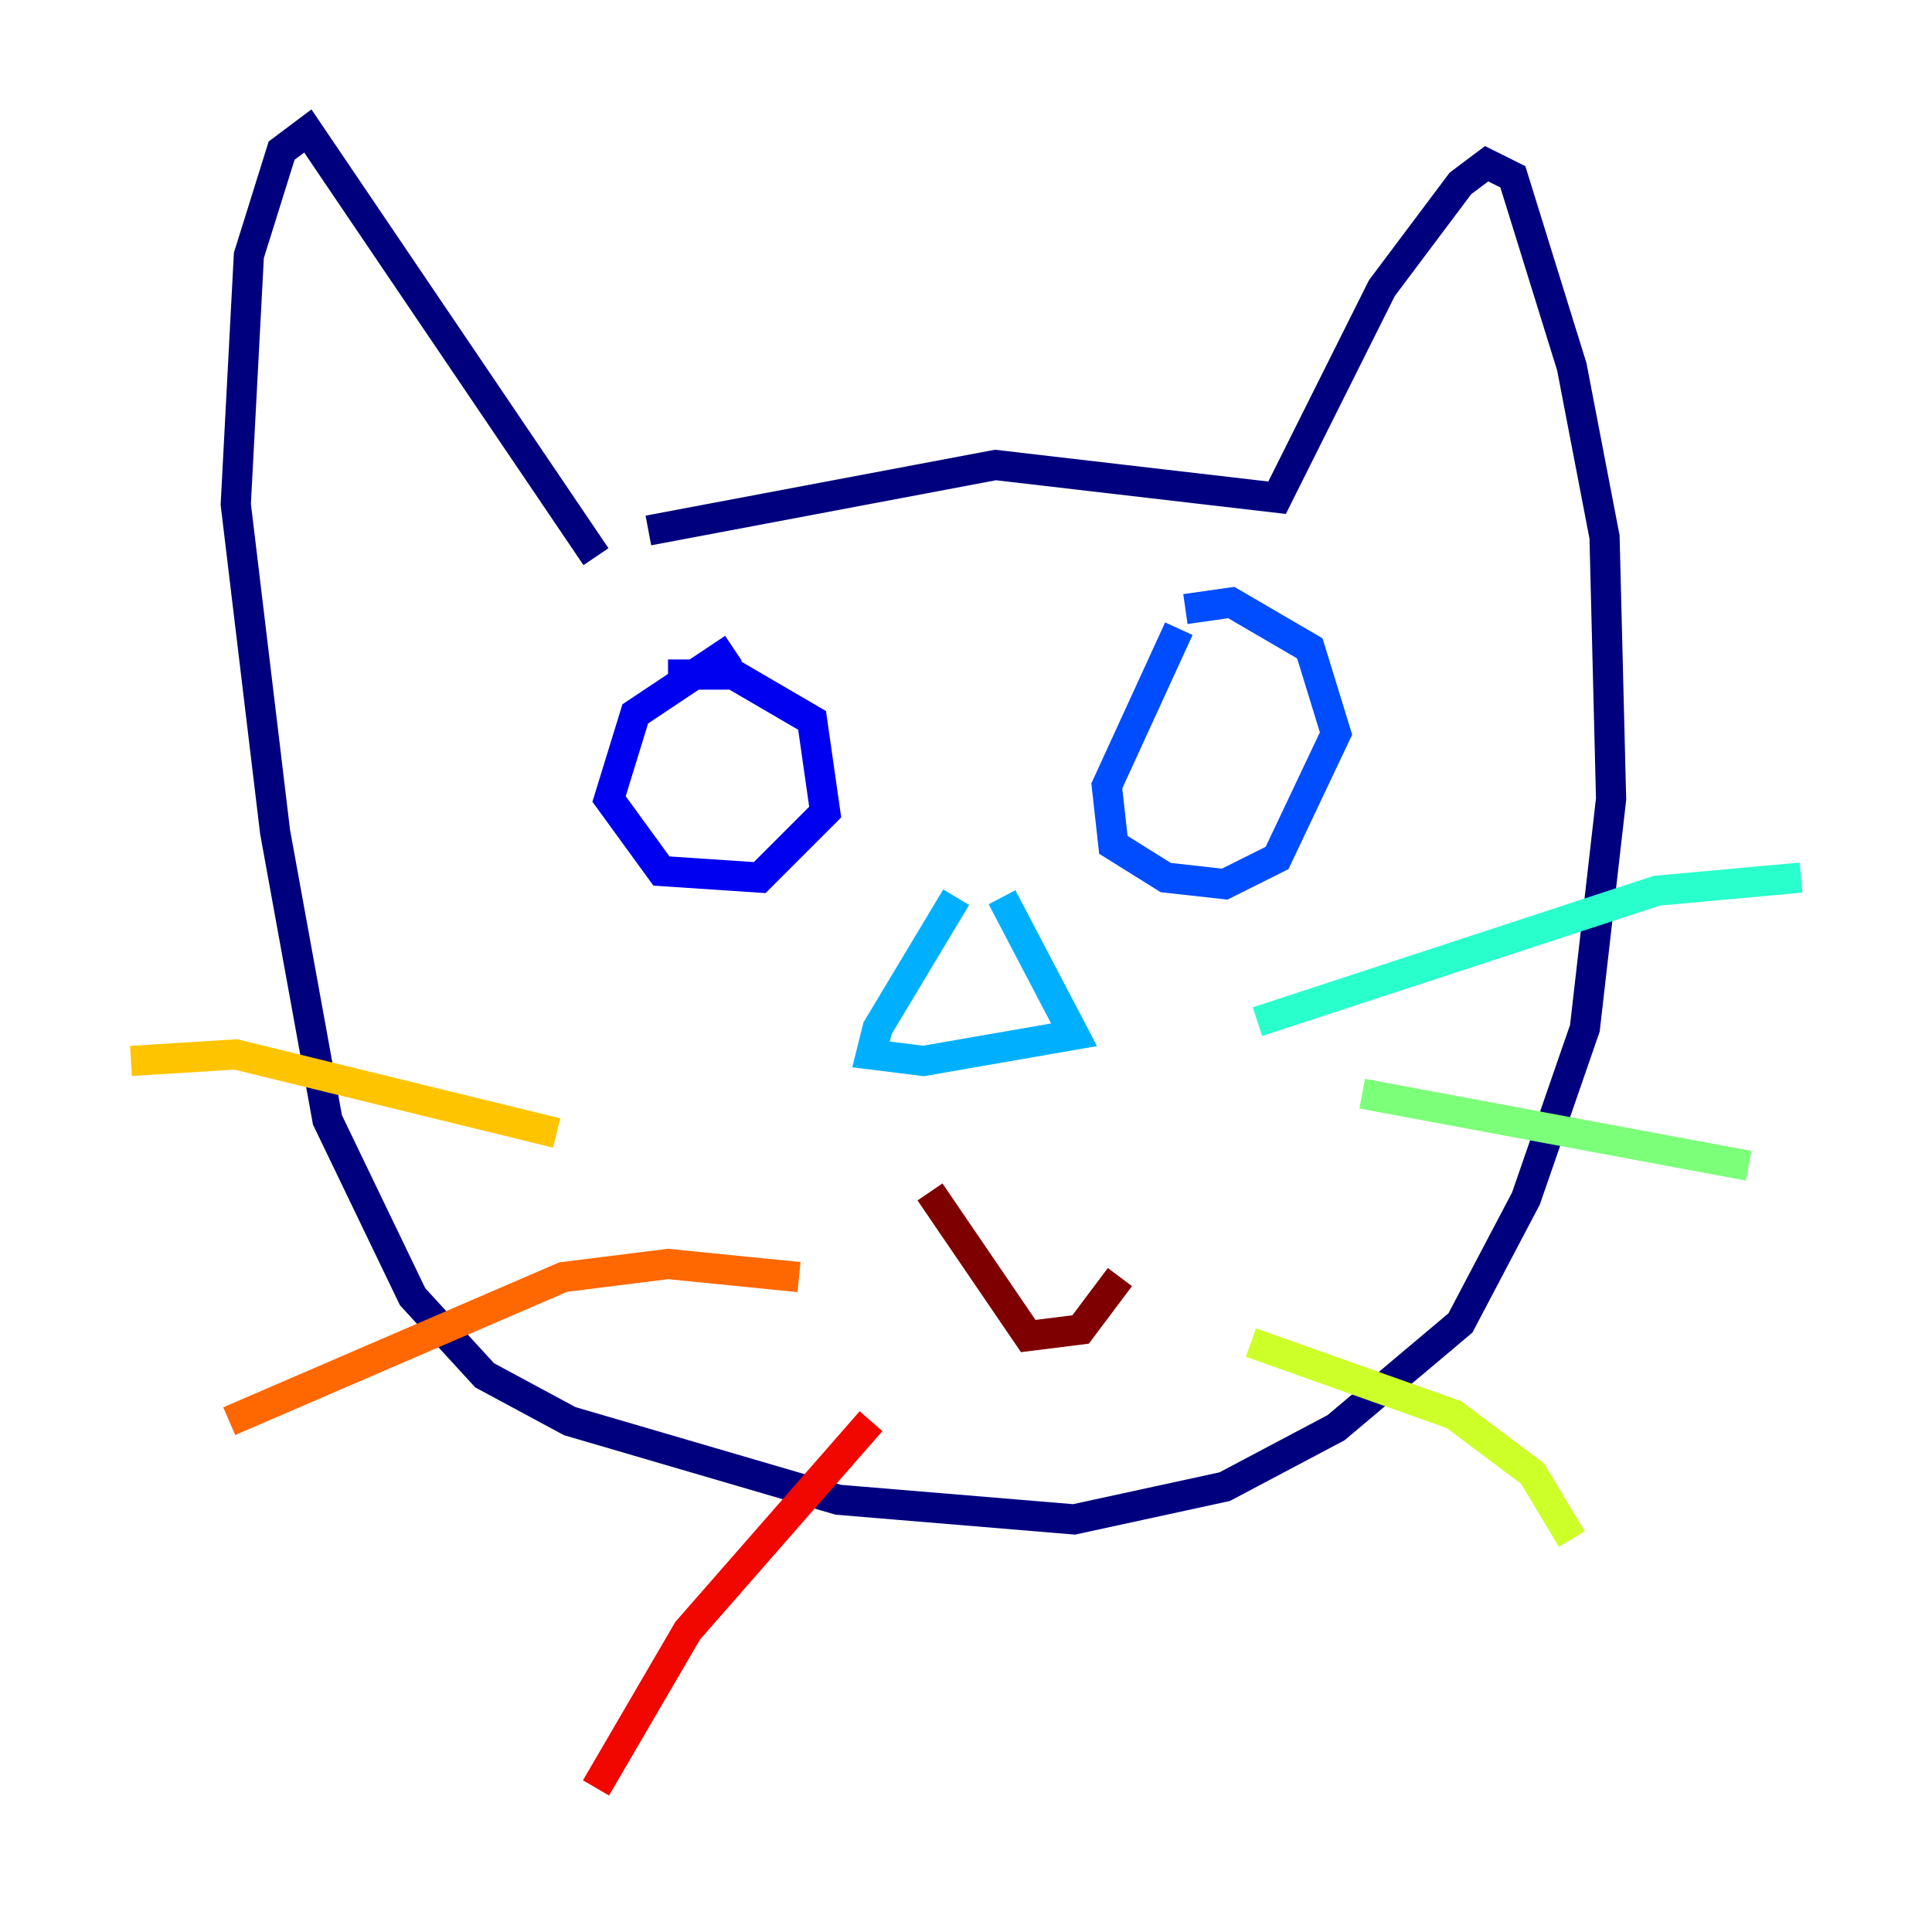 <?xml version="1.0" encoding="utf-8" ?>
<svg baseProfile="tiny" height="128" version="1.2" viewBox="0,0,128,128" width="128" xmlns="http://www.w3.org/2000/svg" xmlns:ev="http://www.w3.org/2001/xml-events" xmlns:xlink="http://www.w3.org/1999/xlink"><defs /><polyline fill="none" points="42.956,35.146 65.953,30.807 84.61,32.976 91.552,19.091 96.759,12.149 98.495,10.848 100.231,11.715 104.136,24.298 106.305,35.58 106.739,52.936 105.003,68.122 101.098,79.403 96.759,87.647 88.515,94.59 81.139,98.495 71.159,100.664 55.539,99.363 37.749,94.156 32.108,91.119 27.336,85.912 21.695,74.197 18.224,55.105 15.62,33.41 16.488,16.922 18.658,9.98 20.393,8.678 39.485,36.881" stroke="#00007f" stroke-width="2" /><polyline fill="none" points="48.597,42.956 42.088,47.295 40.352,52.936 43.824,57.709 50.332,58.142 54.671,53.803 53.803,47.729 48.597,44.691 44.258,44.691" stroke="#0000f1" stroke-width="2" /><polyline fill="none" points="78.102,41.654 73.329,52.068 73.763,55.973 77.234,58.142 81.139,58.576 84.61,56.841 88.515,48.597 86.78,42.956 81.573,39.919 78.536,40.352" stroke="#004cff" stroke-width="2" /><polyline fill="none" points="63.349,59.444 58.142,68.122 57.709,69.858 61.18,70.291 71.159,68.556 66.386,59.444" stroke="#00b0ff" stroke-width="2" /><polyline fill="none" points="83.308,67.688 109.776,59.01 119.322,58.142" stroke="#29ffcd" stroke-width="2" /><polyline fill="none" points="90.251,72.461 115.851,77.234" stroke="#7cff79" stroke-width="2" /><polyline fill="none" points="82.875,88.949 96.325,93.722 101.532,97.627 104.136,101.966" stroke="#cdff29" stroke-width="2" /><polyline fill="none" points="36.881,75.064 15.62,69.858 8.678,70.291" stroke="#ffc400" stroke-width="2" /><polyline fill="none" points="52.936,84.61 44.258,83.742 37.315,84.61 15.186,94.156" stroke="#ff6700" stroke-width="2" /><polyline fill="none" points="57.709,94.156 45.559,108.041 39.485,118.454" stroke="#f10700" stroke-width="2" /><polyline fill="none" points="61.614,78.969 68.122,88.515 71.593,88.081 74.197,84.61" stroke="#7f0000" stroke-width="2" /></svg>